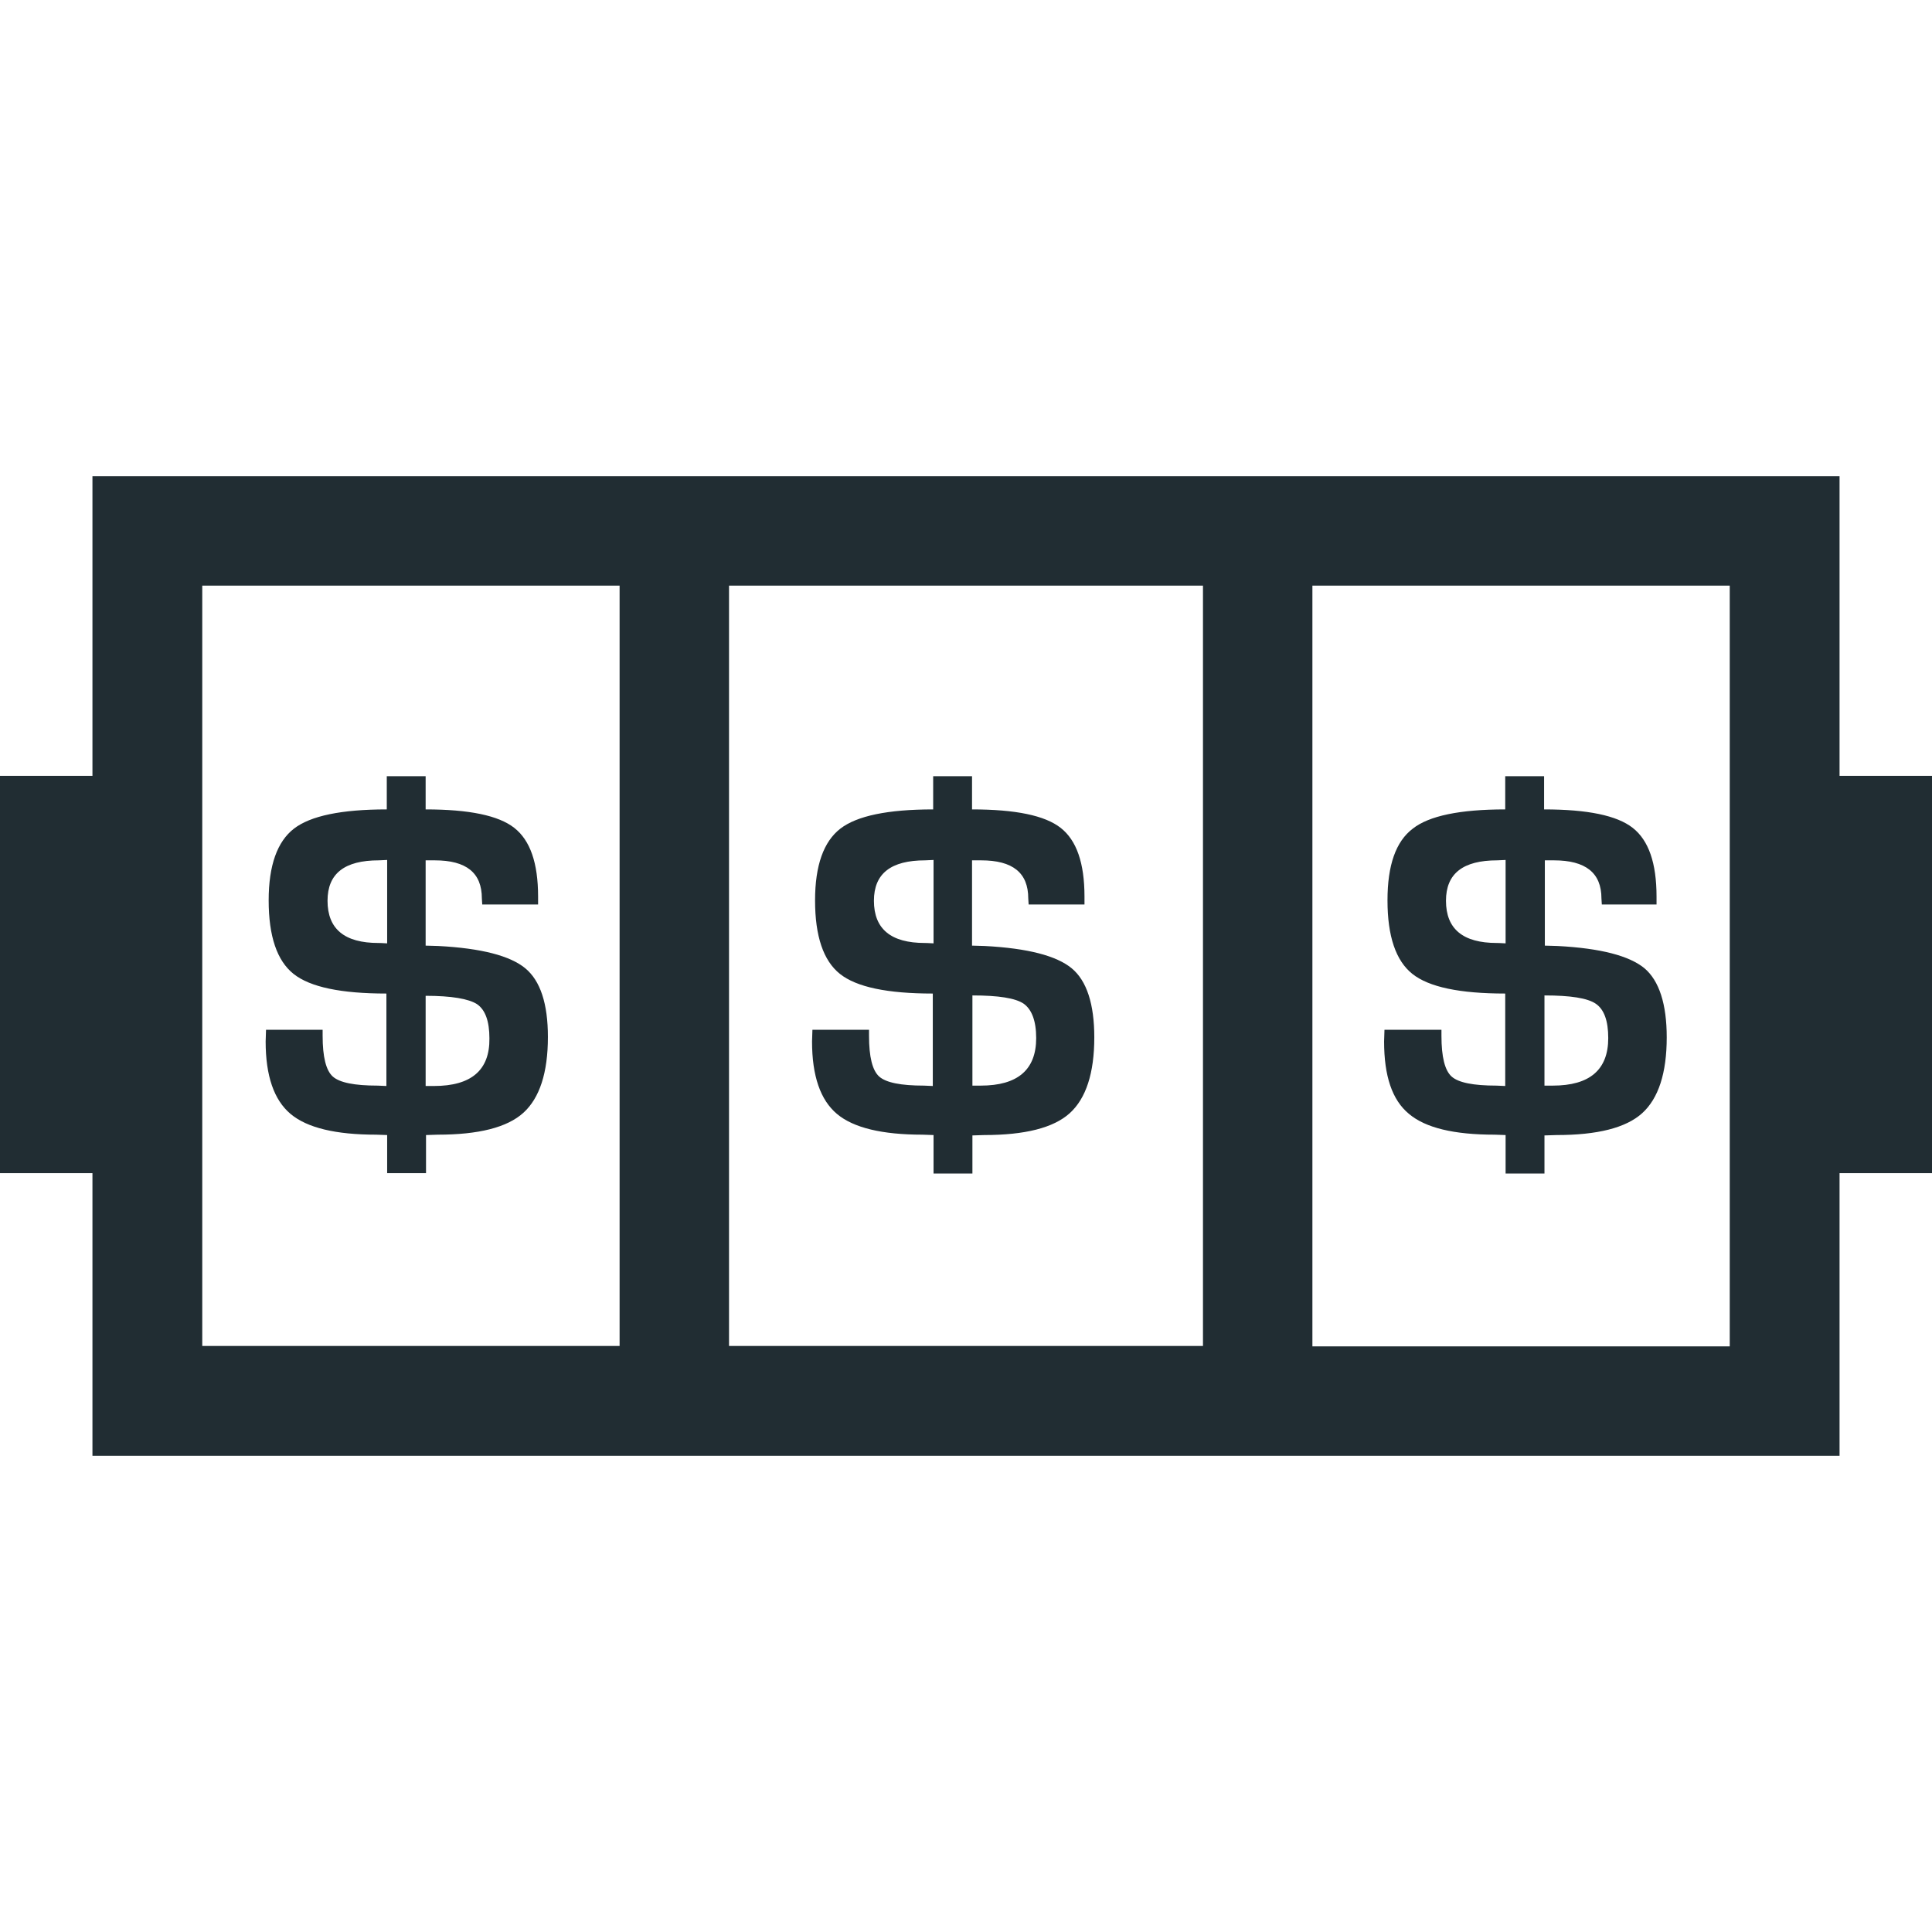 <?xml version="1.0" encoding="utf-8"?>
<!-- Generator: Adobe Illustrator 17.0.0, SVG Export Plug-In . SVG Version: 6.00 Build 0)  -->
<!DOCTYPE svg PUBLIC "-//W3C//DTD SVG 1.1//EN" "http://www.w3.org/Graphics/SVG/1.1/DTD/svg11.dtd">
<svg version="1.1" id="Capa_1" xmlns="http://www.w3.org/2000/svg" xmlns:xlink="http://www.w3.org/1999/xlink" x="0px" y="0px"
	 width="612px" height="612px" viewBox="0 0 612 612" enable-background="new 0 0 612 612" xml:space="preserve">
<g>
	<path fill="#212D33" d="M438.56,326.201l-0.12,3.705c0,10.877,2.51,18.527,7.889,22.95c5.259,4.423,14.224,6.574,27.134,6.574
		l3.466,0.12v12.192h12.312V359.67l3.825-0.12c12.909,0,21.994-2.271,27.134-6.933c5.14-4.662,7.77-12.67,7.77-24.026
		c0-10.519-2.391-17.93-7.052-21.874c-4.781-3.945-13.866-6.335-27.492-7.052l-4.064-0.12v-27.014h2.869
		c10.041,0,15.061,3.945,15.061,12.073l0.12,1.913h17.332v-2.51c0-10.638-2.51-17.81-7.53-21.755
		c-5.02-3.945-14.344-5.857-28.09-5.857v-10.519H476.81v10.519c-14.344,0-24.145,2.032-29.285,6.096
		c-5.379,4.064-8.009,11.595-8.009,22.711c0,11.355,2.63,19.125,7.889,23.309s15.061,6.216,29.405,6.216v29.285l-2.749-0.12
		c-7.411,0-12.073-0.956-14.224-2.869s-3.227-6.216-3.227-12.909v-1.913L438.56,326.201L438.56,326.201z M489.241,315.323
		c8.248,0,13.627,0.837,16.256,2.63s3.945,5.379,3.945,10.877c0,10.041-5.857,15.061-17.571,15.061h-2.63L489.241,315.323
		L489.241,315.323z M474.18,298.709c-10.758,0-16.137-4.423-16.137-13.388c0-8.606,5.379-12.79,16.256-12.79l2.63-0.12v26.416
		C475.137,298.709,474.18,298.709,474.18,298.709z M257.351,326.201l-0.12,3.705c0,10.877,2.63,18.527,7.889,22.95
		c5.259,4.423,14.344,6.574,27.134,6.574l3.466,0.12v12.192h12.312V359.67l3.705-0.12c12.909,0,21.994-2.271,27.134-6.933
		c5.14-4.662,7.77-12.67,7.77-24.026c0-10.519-2.391-17.93-7.172-21.874s-13.866-6.335-27.492-7.052l-4.064-0.12v-27.014h2.869
		c10.041,0,14.941,3.945,14.941,12.073l0.12,1.913h17.691v-2.51c0-10.638-2.51-17.81-7.53-21.755
		c-5.02-3.945-14.344-5.857-28.09-5.857v-10.519h-12.312v10.519c-14.344,0-24.145,2.032-29.405,6.096
		c-5.259,4.064-8.009,11.595-8.009,22.711c0,11.355,2.63,19.125,7.889,23.309c5.259,4.184,15.061,6.216,29.405,6.216v29.285
		l-2.749-0.12c-7.411,0-12.073-0.956-14.224-2.869c-2.152-1.913-3.227-6.216-3.227-12.909v-1.913L257.351,326.201L257.351,326.201z
		 M308.032,315.323c8.248,0,13.627,0.837,16.256,2.63c2.51,1.793,3.945,5.379,3.945,10.877c0,10.041-5.857,15.061-17.571,15.061
		h-2.63L308.032,315.323L308.032,315.323z M292.971,298.709c-10.758,0-16.137-4.423-16.137-13.388c0-8.606,5.379-12.79,16.256-12.79
		l2.63-0.12v26.416C293.927,298.709,293.091,298.709,292.971,298.709z M166.387,306.717c-4.781-3.945-13.866-6.335-27.492-7.052
		l-4.064-0.12v-27.014h2.869c10.041,0,14.941,3.945,14.941,12.073l0.12,1.913h17.691v-2.51c0-10.638-2.51-17.81-7.53-21.755
		c-5.02-3.945-14.344-5.857-28.09-5.857v-10.519H122.52v10.519c-14.344,0-24.145,2.032-29.405,6.096
		c-5.259,4.064-8.009,11.595-8.009,22.711c0,11.355,2.63,19.125,7.889,23.309s15.061,6.216,29.405,6.216v29.285l-2.749-0.12
		c-7.411,0-12.073-0.956-14.224-2.869c-2.152-1.913-3.227-6.216-3.227-12.909v-1.913H84.27l-0.12,3.705
		c0,10.877,2.63,18.527,7.889,22.95c5.259,4.423,14.344,6.574,27.134,6.574l3.466,0.12v12.073h12.312V359.55l3.705-0.12
		c12.909,0,21.994-2.271,27.134-6.933s7.77-12.67,7.77-24.026C173.559,317.953,171.169,310.662,166.387,306.717z M122.639,298.828
		c-1.673-0.12-2.63-0.12-2.749-0.12c-10.758,0-16.137-4.423-16.137-13.388c0-8.606,5.379-12.79,16.256-12.79l2.63-0.12
		C122.639,272.412,122.639,298.828,122.639,298.828z M137.461,344.011h-2.63v-28.568c8.248,0,13.627,0.956,16.256,2.63
		c2.63,1.793,3.945,5.379,3.945,10.877C155.152,338.991,149.295,344.011,137.461,344.011z M612,245.756h-29.285v-94.908H29.285
		v94.908H0v125.866h29.285v89.529h553.43v-89.529H612V245.756L612,245.756z M381.066,185.512v240.855H230.934V185.512H381.066z
		 M64.069,185.512H196.27v240.855H64.069V185.512z M547.931,426.487H415.73V185.512h132.202V426.487z"/>
</g>
</svg>
